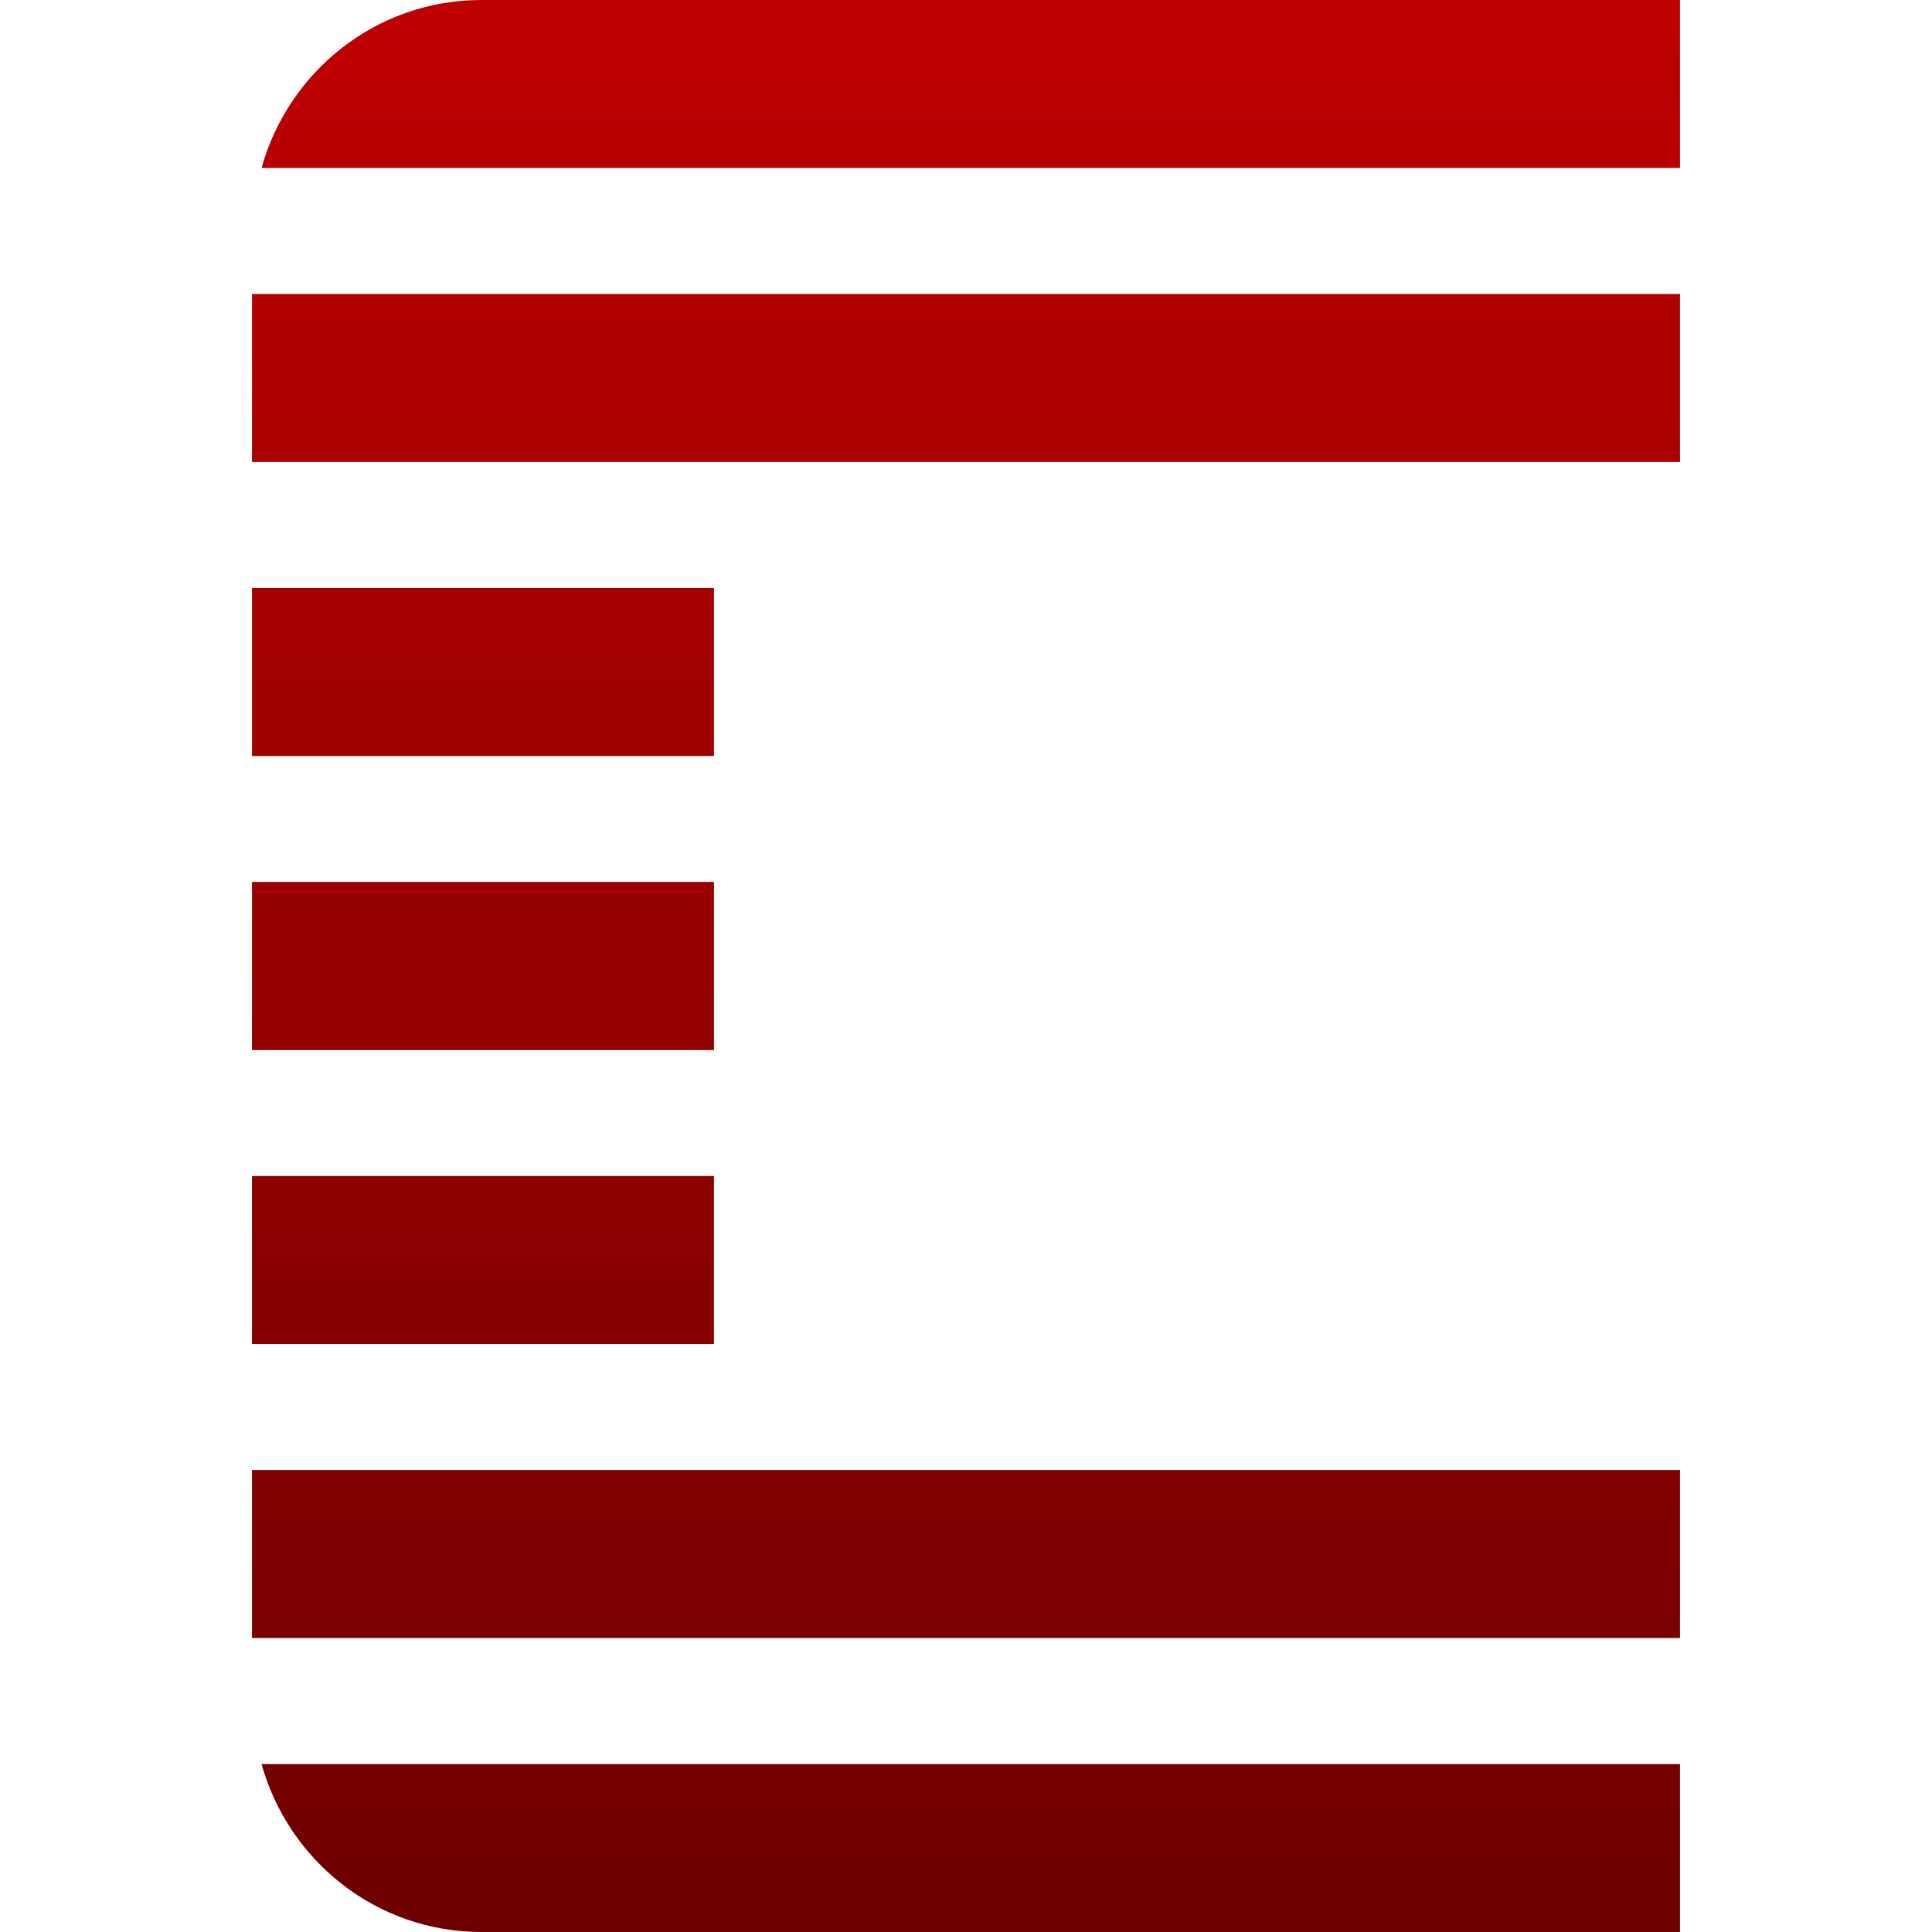 <svg xmlns="http://www.w3.org/2000/svg" xmlns:xlink="http://www.w3.org/1999/xlink" width="64" height="64" viewBox="0 0 64 64" version="1.1"><defs><linearGradient id="linear0" gradientUnits="userSpaceOnUse" x1="0" y1="0" x2="0" y2="1" gradientTransform="matrix(47.305,0,0,64,8.348,0)"><stop offset="0" style="stop-color:#bf0000;stop-opacity:1;"/><stop offset="1" style="stop-color:#6e0000;stop-opacity:1;"/></linearGradient></defs><g id="surface1"><path style=" stroke:none;fill-rule:evenodd;fill:url(#linear0);" d="M 15.949 0 C 12.461 0 9.559 2.363 8.664 5.562 L 55.652 5.562 L 55.652 0 Z M 8.348 9.738 L 8.348 15.305 L 55.652 15.305 L 55.652 9.738 Z M 8.348 19.48 L 8.348 25.043 L 23.652 25.043 L 23.652 19.48 Z M 8.348 29.215 L 8.348 34.785 L 23.652 34.785 L 23.652 29.215 Z M 8.348 38.957 L 8.348 44.52 L 23.652 44.52 L 23.652 38.957 Z M 8.348 48.695 L 8.348 54.262 L 55.652 54.262 L 55.652 48.695 Z M 8.664 58.438 C 9.559 61.637 12.461 64 15.949 64 L 55.652 64 L 55.652 58.438 Z M 8.664 58.438 "/></g></svg>
